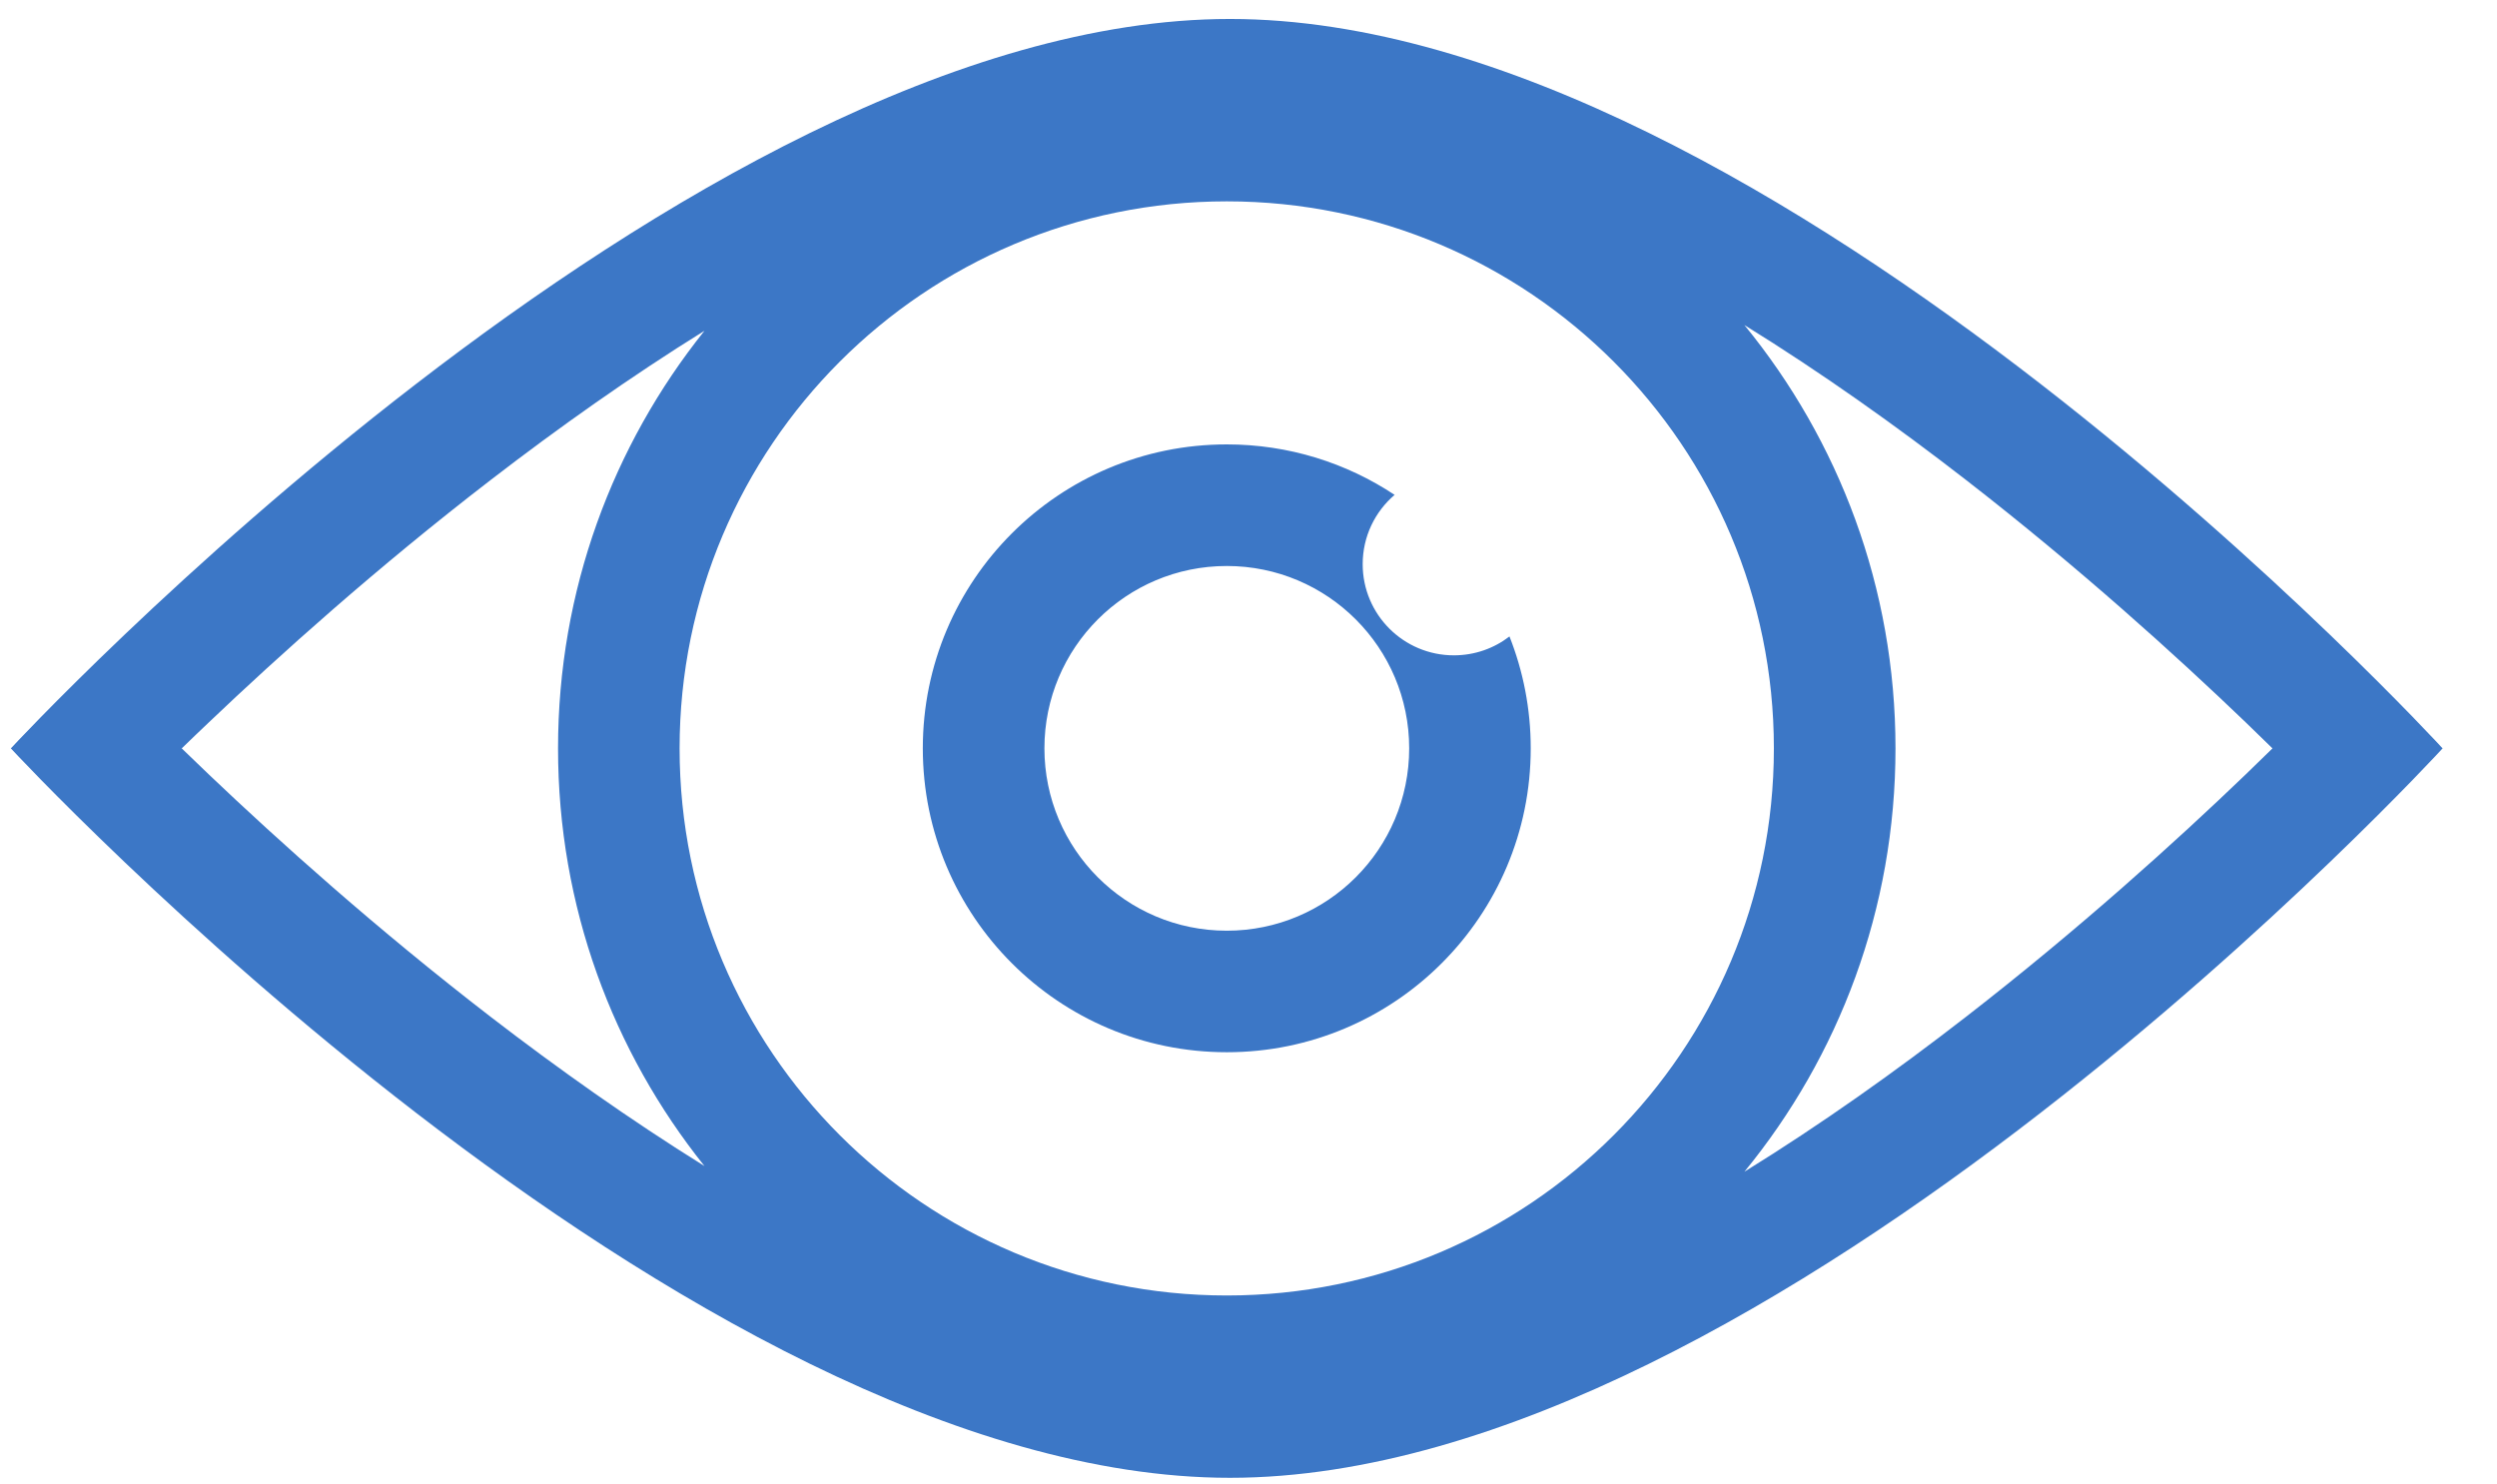 <svg width="37" height="22" viewBox="0 0 37 22" fill="none" xmlns="http://www.w3.org/2000/svg">
<path fill-rule="evenodd" clip-rule="evenodd" d="M18.178 15.594C20.666 15.594 22.682 13.578 22.682 11.09C22.682 10.505 22.57 9.945 22.367 9.432C22.139 9.608 21.853 9.712 21.543 9.712C20.797 9.712 20.192 9.107 20.192 8.361C20.192 7.95 20.375 7.582 20.665 7.334C19.952 6.861 19.097 6.586 18.178 6.586C15.69 6.586 13.674 8.602 13.674 11.09C13.674 13.578 15.69 15.594 18.178 15.594ZM18.178 13.793C19.671 13.793 20.881 12.583 20.881 11.09C20.881 9.598 19.671 8.388 18.178 8.388C16.685 8.388 15.476 9.598 15.476 11.09C15.476 12.583 16.685 13.793 18.178 13.793Z" fill="#3C77C6"/>
<path fill-rule="evenodd" clip-rule="evenodd" d="M36.194 11.091C36.194 11.091 26.285 0.281 18.225 0.281C10.165 0.281 0.161 11.091 0.161 11.091C0.161 11.091 10.165 21.901 18.225 21.901C26.285 21.901 36.194 11.091 36.194 11.091ZM3.093 10.707C2.951 10.841 2.818 10.97 2.693 11.091C2.818 11.213 2.951 11.341 3.093 11.476C4.125 12.459 5.579 13.766 7.27 15.069C8.268 15.837 9.336 16.595 10.439 17.281C9.081 15.585 8.269 13.433 8.269 11.091C8.269 8.75 9.081 6.598 10.439 4.902C9.336 5.587 8.268 6.345 7.27 7.114C5.579 8.416 4.125 9.724 3.093 10.707ZM29.128 15.072C28.098 15.871 26.991 16.659 25.848 17.365C27.247 15.657 28.087 13.472 28.087 11.091C28.087 8.71 27.247 6.526 25.848 4.817C26.991 5.524 28.098 6.311 29.128 7.11C30.807 8.412 32.249 9.719 33.272 10.701C33.414 10.838 33.548 10.968 33.673 11.091C33.548 11.214 33.414 11.344 33.272 11.481C32.249 12.464 30.807 13.77 29.128 15.072ZM18.178 19.199C22.655 19.199 26.285 15.569 26.285 11.091C26.285 6.614 22.655 2.984 18.178 2.984C13.7 2.984 10.07 6.614 10.07 11.091C10.07 15.569 13.7 19.199 18.178 19.199Z" fill="#3C77C6"/>
</svg>
